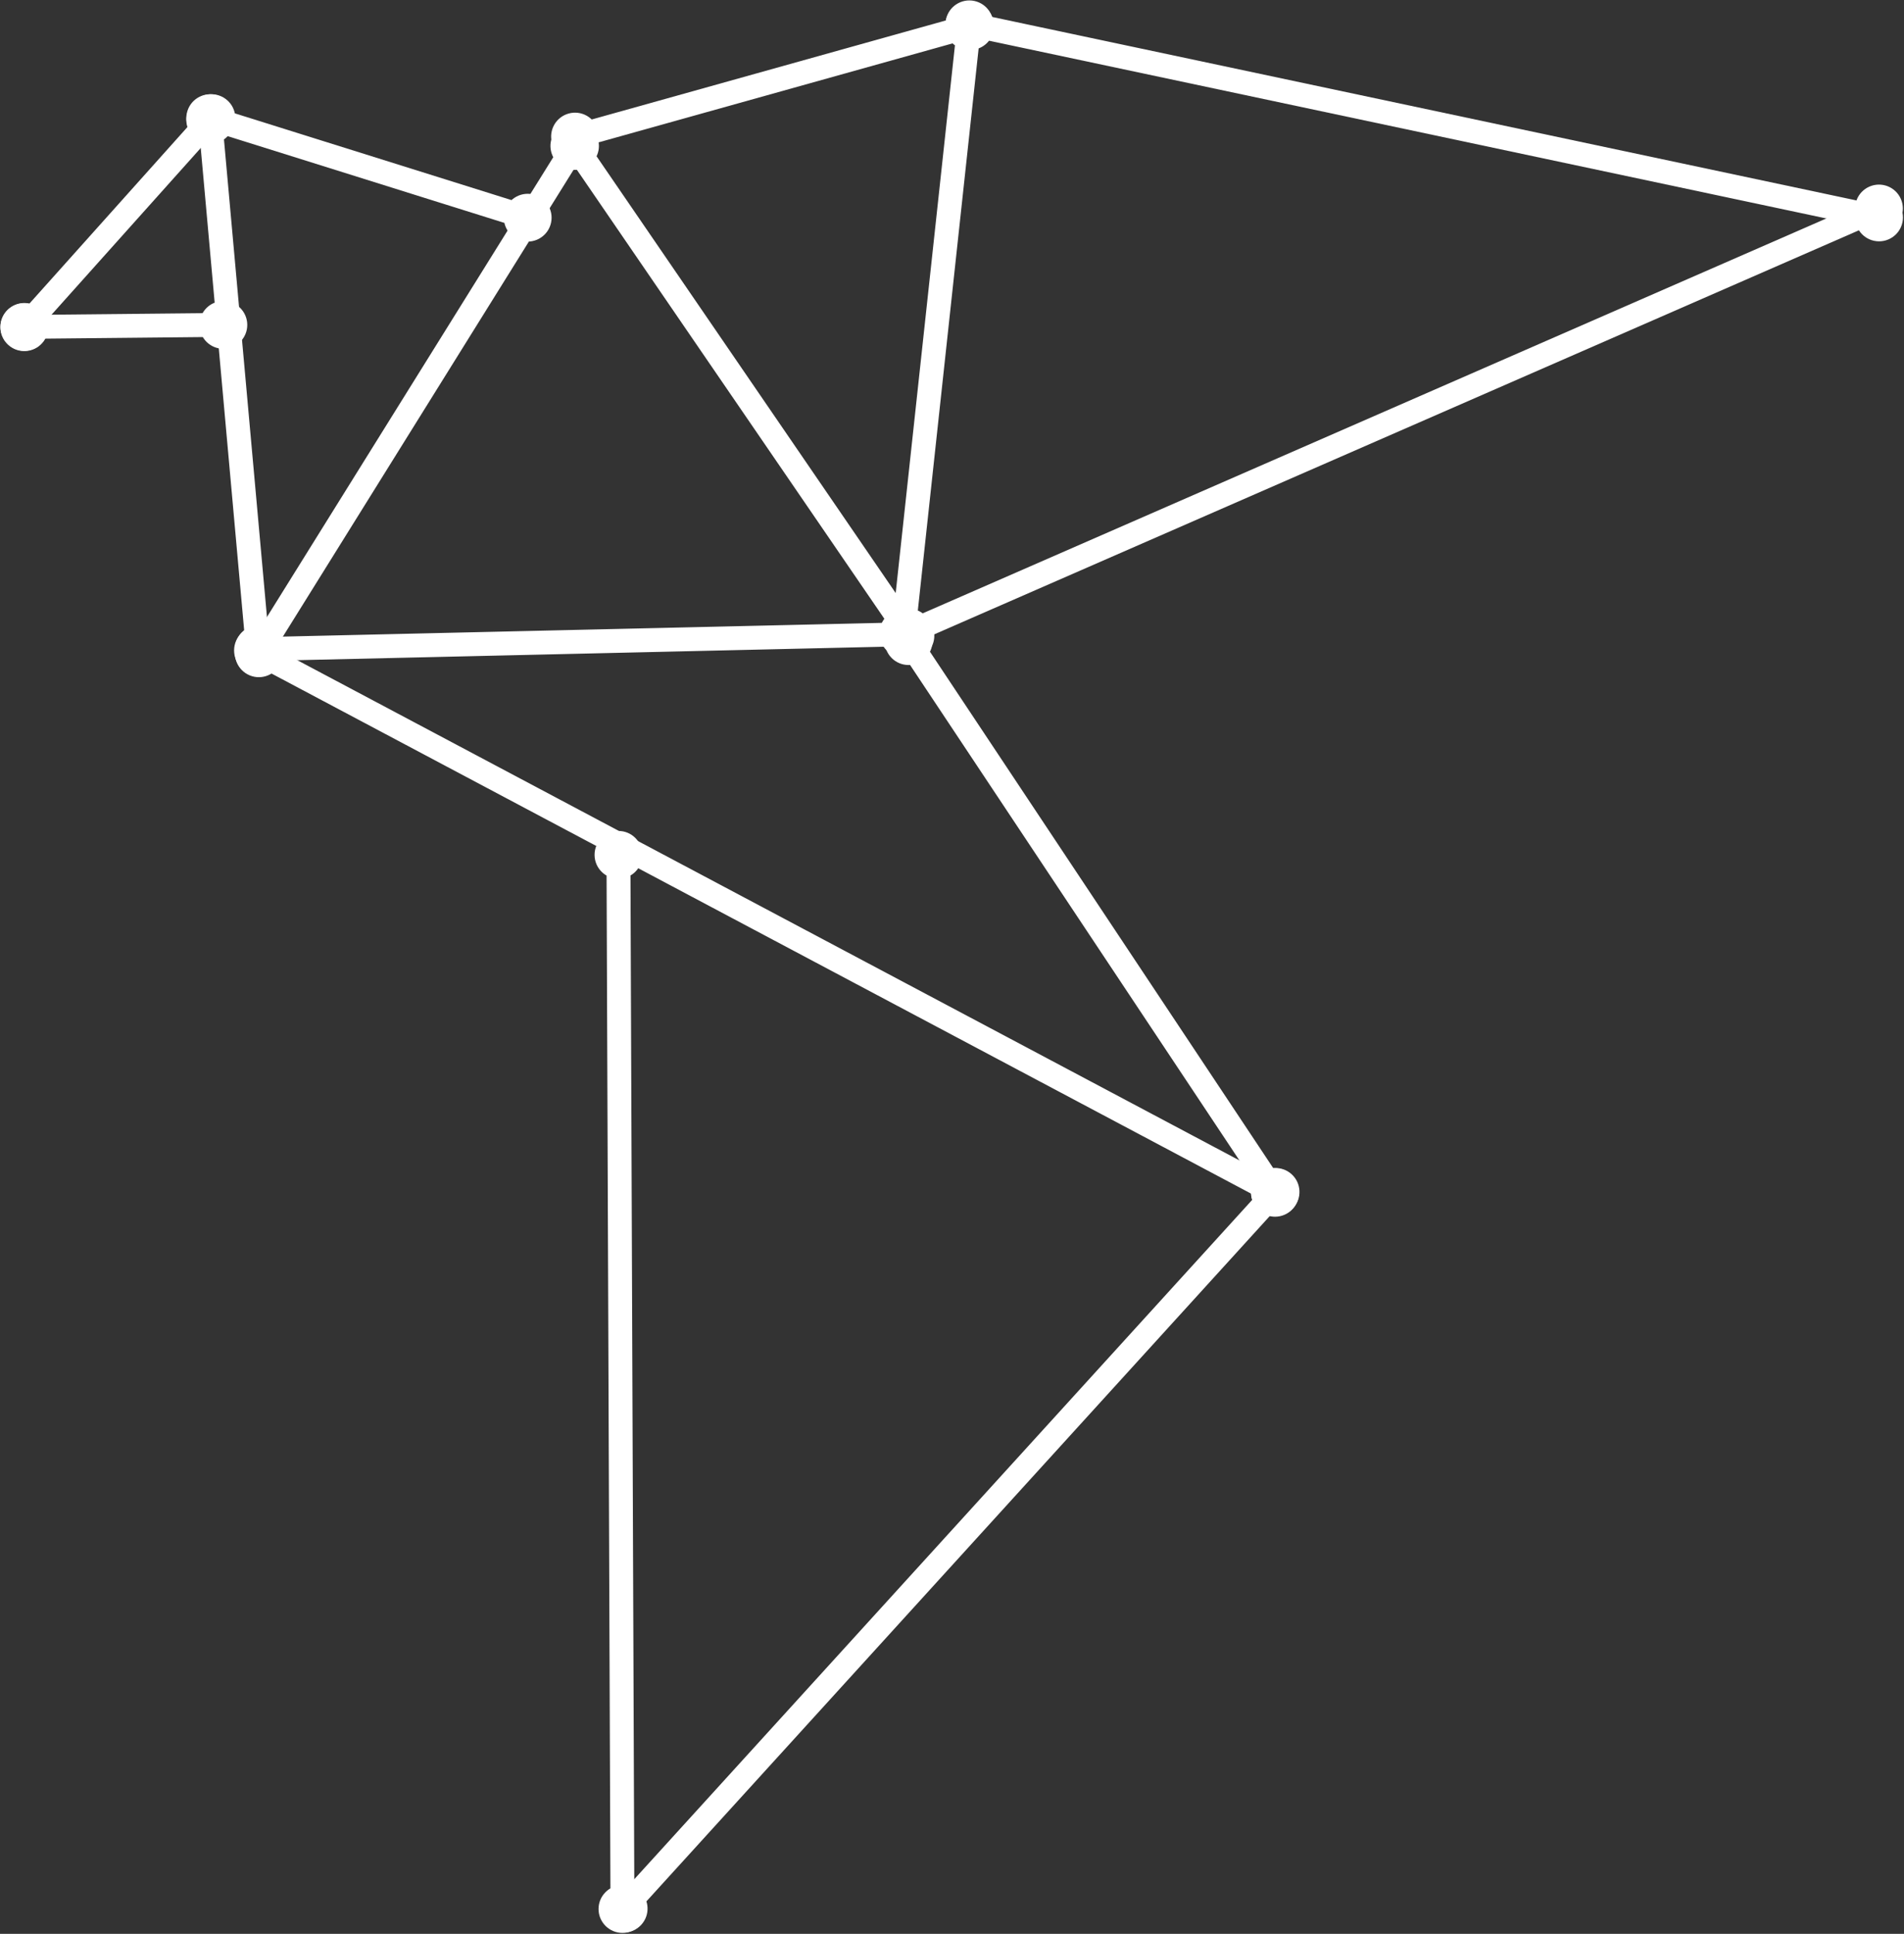 <svg width="1096" height="1113" xmlns="http://www.w3.org/2000/svg" xmlns:xlink="http://www.w3.org/1999/xlink" xml:space="preserve" overflow="hidden"><rect width="100%" height="100%" fill="#333333" stroke="none"/><g transform="translate(-1658 -667)"><path d="M5.836-3.634 187.45 287.98 175.779 295.249-5.836 3.634ZM-11.672 7.269C-15.686 0.823-13.715-7.657-7.269-11.672-0.823-15.686 7.657-13.715 11.672-7.269 15.686-0.823 13.715 7.657 7.269 11.672 0.823 15.686-7.657 13.715-11.672 7.269ZM193.286 284.345C197.3 290.792 195.329 299.271 188.883 303.286 182.437 307.3 173.957 305.329 169.943 298.883 165.928 292.437 167.899 283.957 174.345 279.943 180.791 275.928 189.271 277.899 193.286 284.345Z" fill="#FFFFFF" transform="matrix(-1 0 0 1 1988.61 751)"/><path d="M1994.67 747.115 2187.74 1028.99 2176.4 1036.76 1983.33 754.885ZM1977.66 758.77C1973.36 752.505 1974.96 743.947 1981.23 739.656 1987.49 735.365 1996.05 736.965 2000.34 743.23 2004.64 749.495 2003.04 758.053 1996.77 762.344 1990.51 766.635 1981.95 765.035 1977.66 758.77ZM2193.42 1025.1C2197.71 1031.37 2196.11 1039.93 2189.84 1044.22 2183.58 1048.51 2175.02 1046.91 2170.73 1040.65 2166.44 1034.38 2168.04 1025.82 2174.3 1021.53 2180.57 1017.24 2189.13 1018.84 2193.42 1025.1Z" fill="#FFFFFF"/><path d="M1781.06 728.44 1963.82 785.731 1959.7 798.852 1776.94 741.56ZM1774.89 748.12C1767.64 745.849 1763.61 738.133 1765.88 730.887 1768.15 723.641 1775.87 719.608 1783.11 721.88 1790.36 724.151 1794.39 731.867 1792.12 739.113 1789.85 746.359 1782.13 750.392 1774.89 748.12ZM1965.87 779.171C1973.12 781.443 1977.15 789.158 1974.88 796.405 1972.61 803.651 1964.89 807.684 1957.65 805.412 1950.4 803.141 1946.37 795.425 1948.64 788.179 1950.91 780.932 1958.63 776.9 1965.87 779.171Z" fill="#FFFFFF"/><path d="M0.158-6.873 374.845 1.72 374.53 15.467-0.158 6.873ZM-0.315 13.746C-7.907 13.572-13.921 7.277-13.746-0.315-13.572-7.907-7.277-13.921 0.315-13.746 7.907-13.572 13.921-7.277 13.746 0.315 13.572 7.907 7.277 13.921-0.315 13.746ZM375.002-5.153C382.594-4.979 388.608 1.317 388.434 8.909 388.259 16.501 381.964 22.514 374.372 22.34 366.78 22.166 360.767 15.87 360.941 8.278 361.115 0.686 367.41-5.327 375.002-5.153Z" fill="#FFFFFF" transform="matrix(1 0 0 -1 1807 1040.59)"/><path d="M5.085-4.626 380.346 407.874 370.175 417.126-5.085 4.626ZM-10.171 9.253C-15.281 3.635-14.87-5.061-9.253-10.171-3.635-15.281 5.061-14.87 10.171-9.253 15.281-3.635 14.87 5.061 9.253 10.171 3.635 15.281-5.061 14.87-10.171 9.253ZM385.432 403.247C390.542 408.865 390.131 417.561 384.513 422.671 378.896 427.781 370.2 427.37 365.09 421.753 359.979 416.135 360.391 407.439 366.008 402.329 371.625 397.219 380.321 397.63 385.432 403.247Z" fill="#FFFFFF" transform="matrix(-1 0 0 1 2392.26 1353)"/><path d="M1785.85 735.383 1813.35 1040.75 1799.65 1041.98 1772.15 736.617ZM1765.31 737.233C1764.62 729.67 1770.2 722.987 1777.77 722.305 1785.33 721.624 1792.01 727.203 1792.69 734.767 1793.38 742.33 1787.8 749.013 1780.23 749.695 1772.67 750.376 1765.99 744.797 1765.31 737.233ZM1820.19 1040.13C1820.88 1047.69 1815.3 1054.38 1807.73 1055.06 1800.17 1055.74 1793.49 1050.16 1792.81 1042.6 1792.12 1035.03 1797.7 1028.35 1805.27 1027.67 1812.83 1026.99 1819.51 1032.57 1820.19 1040.13Z" fill="#FFFFFF"/><path d="M5.122-4.586 112.831 115.727 102.586 124.898-5.122 4.586ZM-10.245 9.171C-15.31 3.513-14.829-5.179-9.171-10.245-3.513-15.31 5.179-14.829 10.245-9.171 15.31-3.513 14.829 5.179 9.171 10.245 3.513 15.31-5.179 14.829-10.245 9.171ZM117.953 111.141C123.018 116.799 122.538 125.492 116.88 130.557 111.222 135.622 102.529 135.142 97.464 129.484 92.399 123.826 92.879 115.133 98.537 110.068 104.195 105.003 112.888 105.483 117.953 111.141Z" fill="#FFFFFF" transform="matrix(-1 0 0 1 1779.71 735)"/><path d="M0.069-6.875 114.652-5.729 114.515 8.02-0.069 6.875ZM-0.137 13.749C-7.731 13.673-13.825 7.456-13.749-0.137-13.673-7.731-7.456-13.825 0.137-13.749 7.731-13.673 13.825-7.456 13.749 0.137 13.673 7.731 7.456 13.825-0.137 13.749ZM114.721-12.604C122.314-12.527 128.409-6.31 128.333 1.283 128.257 8.877 122.039 14.971 114.446 14.895 106.852 14.819 100.758 8.602 100.834 1.008 100.91-6.585 107.127-12.679 114.721-12.604Z" fill="#FFFFFF" transform="matrix(1 0 0 -1 1672 855.146)"/><path d="M1.851-6.621 229.299 56.972 225.597 70.215-1.851 6.621ZM-3.702 13.242C-11.016 11.197-15.287 3.611-13.242-3.702-11.197-11.016-3.611-15.287 3.702-13.242 11.016-11.197 15.287-3.611 13.242 3.702 11.197 11.016 3.611 15.287-3.702 13.242ZM231.15 50.351C238.464 52.396 242.735 59.983 240.69 67.296 238.645 74.609 231.059 78.88 223.745 76.836 216.432 74.791 212.161 67.205 214.206 59.891 216.25 52.578 223.837 48.307 231.15 50.351Z" fill="#FFFFFF" transform="matrix(1 0 0 -1 1989 745.594)"/><path d="M6.835-0.74 44.648 348.74 30.977 350.219-6.835 0.74ZM-13.67 1.479C-14.487-6.071-9.029-12.853-1.479-13.67 6.071-14.487 12.853-9.029 13.67-1.479 14.487 6.071 9.029 12.853 1.479 13.67-6.071 14.487-12.853 9.029-13.67 1.479ZM51.483 348C52.3 355.55 46.841 362.333 39.292 363.149 31.742 363.966 24.959 358.508 24.142 350.958 23.325 343.408 28.784 336.626 36.333 335.809 43.883 334.992 50.666 340.45 51.483 348Z" fill="#FFFFFF" transform="matrix(-1 0 0 1 2215.81 682)"/><path d="M2217.43 674.275 2741.07 785.421 2738.22 798.871 2214.57 687.725ZM2213.15 694.45C2205.72 692.874 2200.97 685.573 2202.55 678.145 2204.13 670.717 2211.43 665.973 2218.86 667.55 2226.28 669.126 2231.03 676.426 2229.45 683.855 2227.87 691.283 2220.57 696.027 2213.15 694.45ZM2742.5 778.696C2749.93 780.272 2754.67 787.573 2753.1 795.001 2751.52 802.429 2744.22 807.173 2736.79 805.596 2729.36 804.02 2724.62 796.72 2726.2 789.291 2727.77 781.863 2735.07 777.119 2742.5 778.696Z" fill="#FFFFFF"/><path d="M2.753-6.3 561.346 237.762 555.841 250.362-2.753 6.3ZM-5.505 12.6C-12.464 9.559-15.64 1.454-12.6-5.505-9.559-12.464-1.454-15.64 5.505-12.6 12.464-9.559 15.64-1.454 12.6 5.505 9.559 12.464 1.454 15.64-5.505 12.6ZM564.099 231.462C571.057 234.503 574.234 242.609 571.193 249.567 568.153 256.526 560.047 259.702 553.088 256.662 546.13 253.622 542.953 245.516 545.994 238.557 549.034 231.598 557.14 228.422 564.099 231.462Z" fill="#FFFFFF" transform="matrix(-1 0 0 1 2739.59 787)"/><path d="M1810.22 1036.93 2395.17 1347.45 2388.72 1359.59 1803.78 1049.07ZM1800.55 1055.14C1793.85 1051.58 1791.29 1043.26 1794.86 1036.55 1798.42 1029.85 1806.74 1027.29 1813.45 1030.85 1820.15 1034.42 1822.71 1042.74 1819.15 1049.45 1815.58 1056.15 1807.26 1058.71 1800.55 1055.14ZM2398.4 1341.38C2405.1 1344.94 2407.65 1353.26 2404.09 1359.97 2400.53 1366.68 2392.21 1369.23 2385.5 1365.67 2378.79 1362.1 2376.24 1353.78 2379.8 1347.07 2383.36 1340.37 2391.69 1337.82 2398.4 1341.38Z" fill="#FFFFFF"/><path d="M2186.73 1032.19 2397.56 1349.3 2386.11 1356.92 2175.27 1039.81ZM2169.55 1043.61C2165.35 1037.29 2167.06 1028.75 2173.39 1024.55 2179.71 1020.35 2188.25 1022.06 2192.45 1028.39 2196.65 1034.71 2194.94 1043.25 2188.61 1047.45 2182.29 1051.65 2173.75 1049.94 2169.55 1043.61ZM2403.28 1345.5C2407.49 1351.82 2405.77 1360.36 2399.45 1364.56 2393.12 1368.76 2384.59 1367.05 2380.38 1360.72 2376.18 1354.4 2377.9 1345.86 2384.22 1341.66 2390.54 1337.45 2399.08 1339.17 2403.28 1345.5Z" fill="#FFFFFF"/><path d="M2020.88 1158.97 2023.17 1765.69 2009.42 1765.74 2007.12 1159.03ZM2000.25 1159.05C2000.22 1151.46 2006.35 1145.28 2013.95 1145.25 2021.54 1145.22 2027.72 1151.35 2027.75 1158.95 2027.78 1166.54 2021.65 1172.72 2014.05 1172.75 2006.46 1172.78 2000.28 1166.65 2000.25 1159.05ZM2030.04 1765.67C2030.07 1773.26 2023.94 1779.44 2016.34 1779.47 2008.75 1779.5 2002.57 1773.36 2002.54 1765.77 2002.51 1758.18 2008.65 1752 2016.24 1751.97 2023.83 1751.94 2030.01 1758.07 2030.04 1765.67Z" fill="#FFFFFF"/></g></svg>
